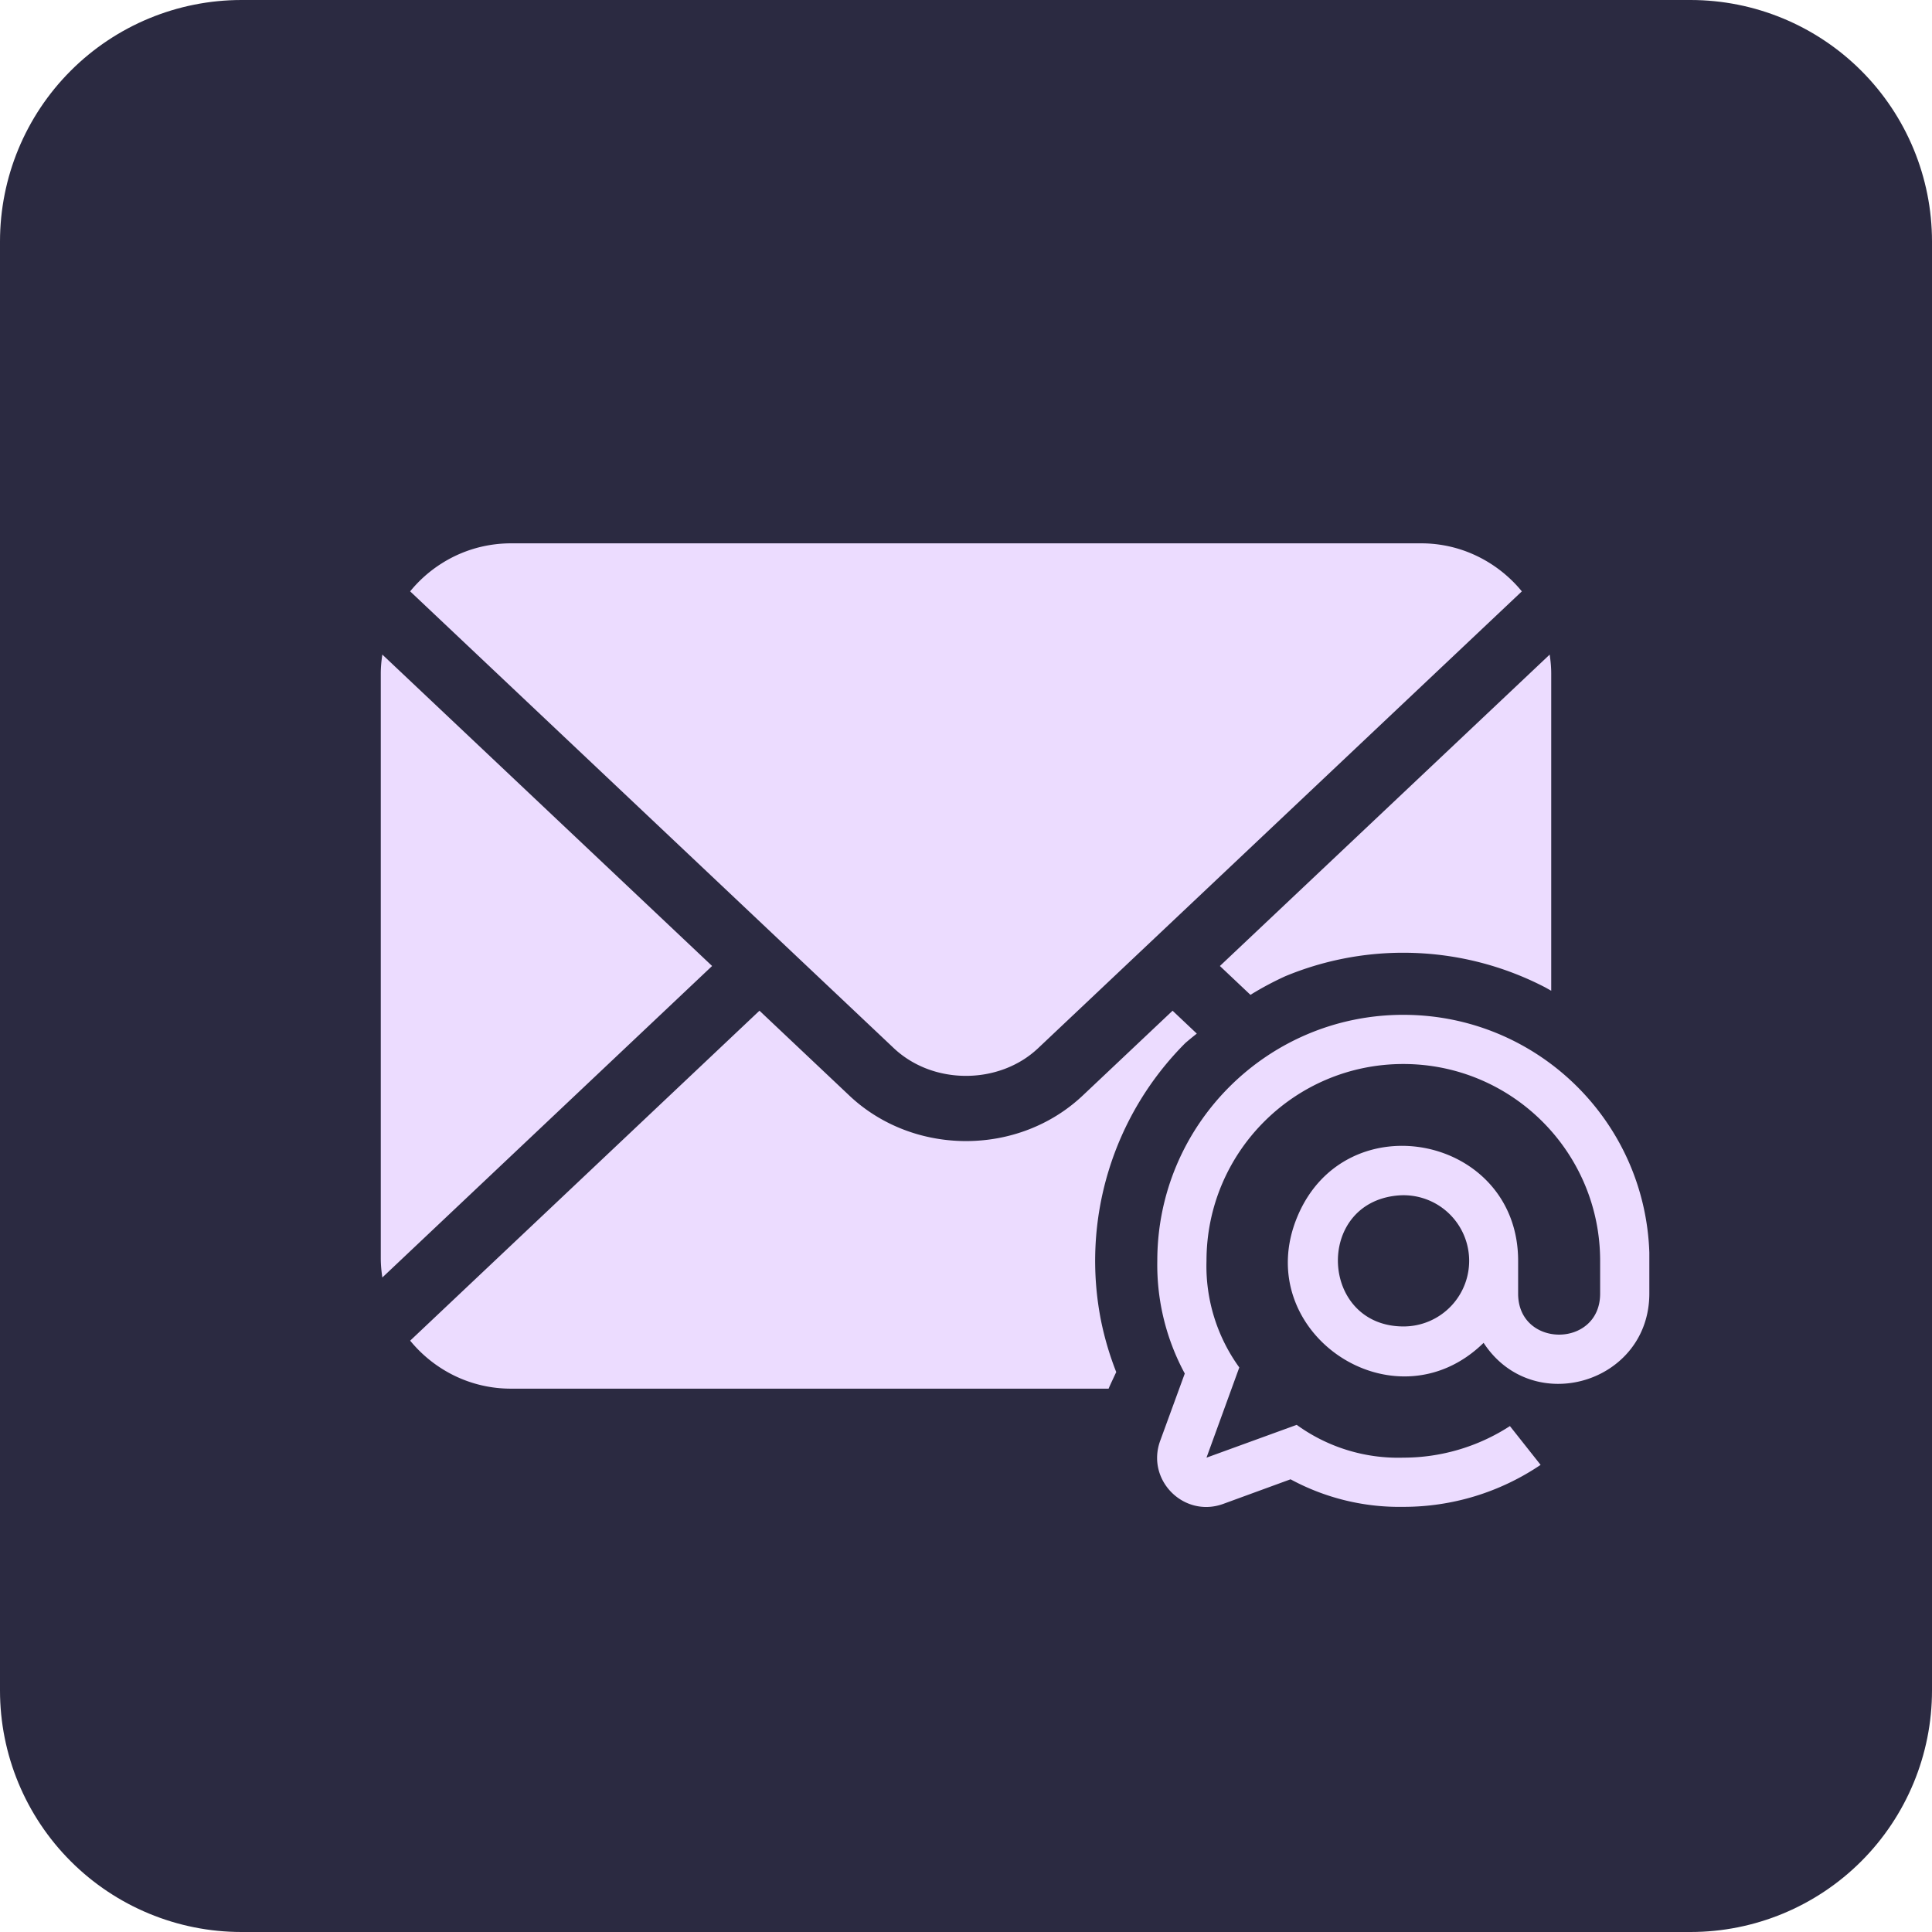 <svg xmlns="http://www.w3.org/2000/svg" xmlns:xlink="http://www.w3.org/1999/xlink" xml:space="preserve" width="192" height="192"><defs><clipPath id="b" clipPathUnits="userSpaceOnUse"><use xlink:href="#a"/></clipPath></defs><g clip-path="url(#b)" style="display:inline"><path id="a" d="M24 0h144a24 24 0 0 1 24 24v144a24 24 0 0 1-24 24H24a24 24 0 0 1-24-24V24A24 24 0 0 1 24 0" style="display:inline;mix-blend-mode:normal;fill:none;fill-opacity:1;stroke:none;stroke-width:0;stroke-linecap:round;stroke-linejoin:round;paint-order:stroke fill markers"/><path d="M0 0h192v192H0Z" style="display:inline;mix-blend-mode:normal;fill:#2b2a41;fill-opacity:1;stroke-width:0;stroke-linecap:round;stroke-linejoin:round;paint-order:stroke fill markers"/><path d="M50.766 53.996a13 13 0 0 0-2.926.338 12.8 12.8 0 0 0-3.932 1.648 13 13 0 0 0-3.148 2.786l48.064 45.396q.365.344.76.645a10 10 0 0 0 1.676 1.033 10.3 10.3 0 0 0 1.834.69 11 11 0 0 0 1.927.343 11.2 11.2 0 0 0 2.93-.129 11 11 0 0 0 1.889-.517 10.3 10.3 0 0 0 1.764-.862 9.8 9.8 0 0 0 1.572-1.207l48.064-45.39a13.1 13.1 0 0 0-5.697-4.03 12.8 12.8 0 0 0-4.309-.744zM37.996 65.05c-.09.612-.154 1.234-.154 1.873v58.156c0 .639.065 1.264.154 1.877l32.772-30.957Zm116.01.002L121.232 96l3.036 2.867a31 31 0 0 1 3.468-1.853 30.6 30.6 0 0 1 11.72-2.332 31 31 0 0 1 4.169.285 30.6 30.6 0 0 1 9.918 3.148q.309.17.615.346V66.92c0-.638-.062-1.258-.152-1.87m-78.531 35.392-34.713 32.791a13.1 13.1 0 0 0 4.384 3.475 12.8 12.8 0 0 0 5.62 1.295h59.408c.054-.166.75-1.631.756-1.65a30.6 30.6 0 0 1-1.506-5.077 30.62 30.62 0 0 1 8.38-27.627q.556-.477 1.133-.93l-2.408-2.275-8.914 8.416a16.3 16.3 0 0 1-3.972 2.766 16.7 16.7 0 0 1-2.963 1.135 17 17 0 0 1-3.104.566q-.786.071-1.574.072a17.5 17.5 0 0 1-4.68-.638 17 17 0 0 1-2.963-1.135 16.5 16.5 0 0 1-2.726-1.701q-.644-.496-1.244-1.065zm63.986.41c-13.502 0-24.448 10.946-24.45 24.448a22.7 22.7 0 0 0 2.731 11.2l-2.445 6.689c-1.421 3.903 2.364 7.688 6.267 6.267l6.69-2.445a22.7 22.7 0 0 0 11.207 2.738 24.3 24.3 0 0 0 13.643-4.172l-3.05-3.855a19.46 19.46 0 0 1-10.593 3.138 17.18 17.18 0 0 1-10.596-3.26l-8.965 3.26 3.26-8.964a17.18 17.18 0 0 1-3.26-10.596c0-10.803 8.758-19.56 19.56-19.56s19.56 8.757 19.56 19.56v3.26c-.002 5.431-8.153 5.431-8.15 0v-3.26c.004-12.46-17.097-15.899-21.923-4.428-4.827 11.47 9.588 21.292 18.492 12.578 4.872 7.455 16.456 4.015 16.47-4.89v-4.075c-.441-13.182-11.258-23.639-24.448-23.632m-.602 17.958a6.52 6.52 0 1 1 .602 13.01c-8.276-.024-8.84-12.223-.602-13.01" style="display:inline;fill:#ecdcff;stroke-width:0"/></g></svg>